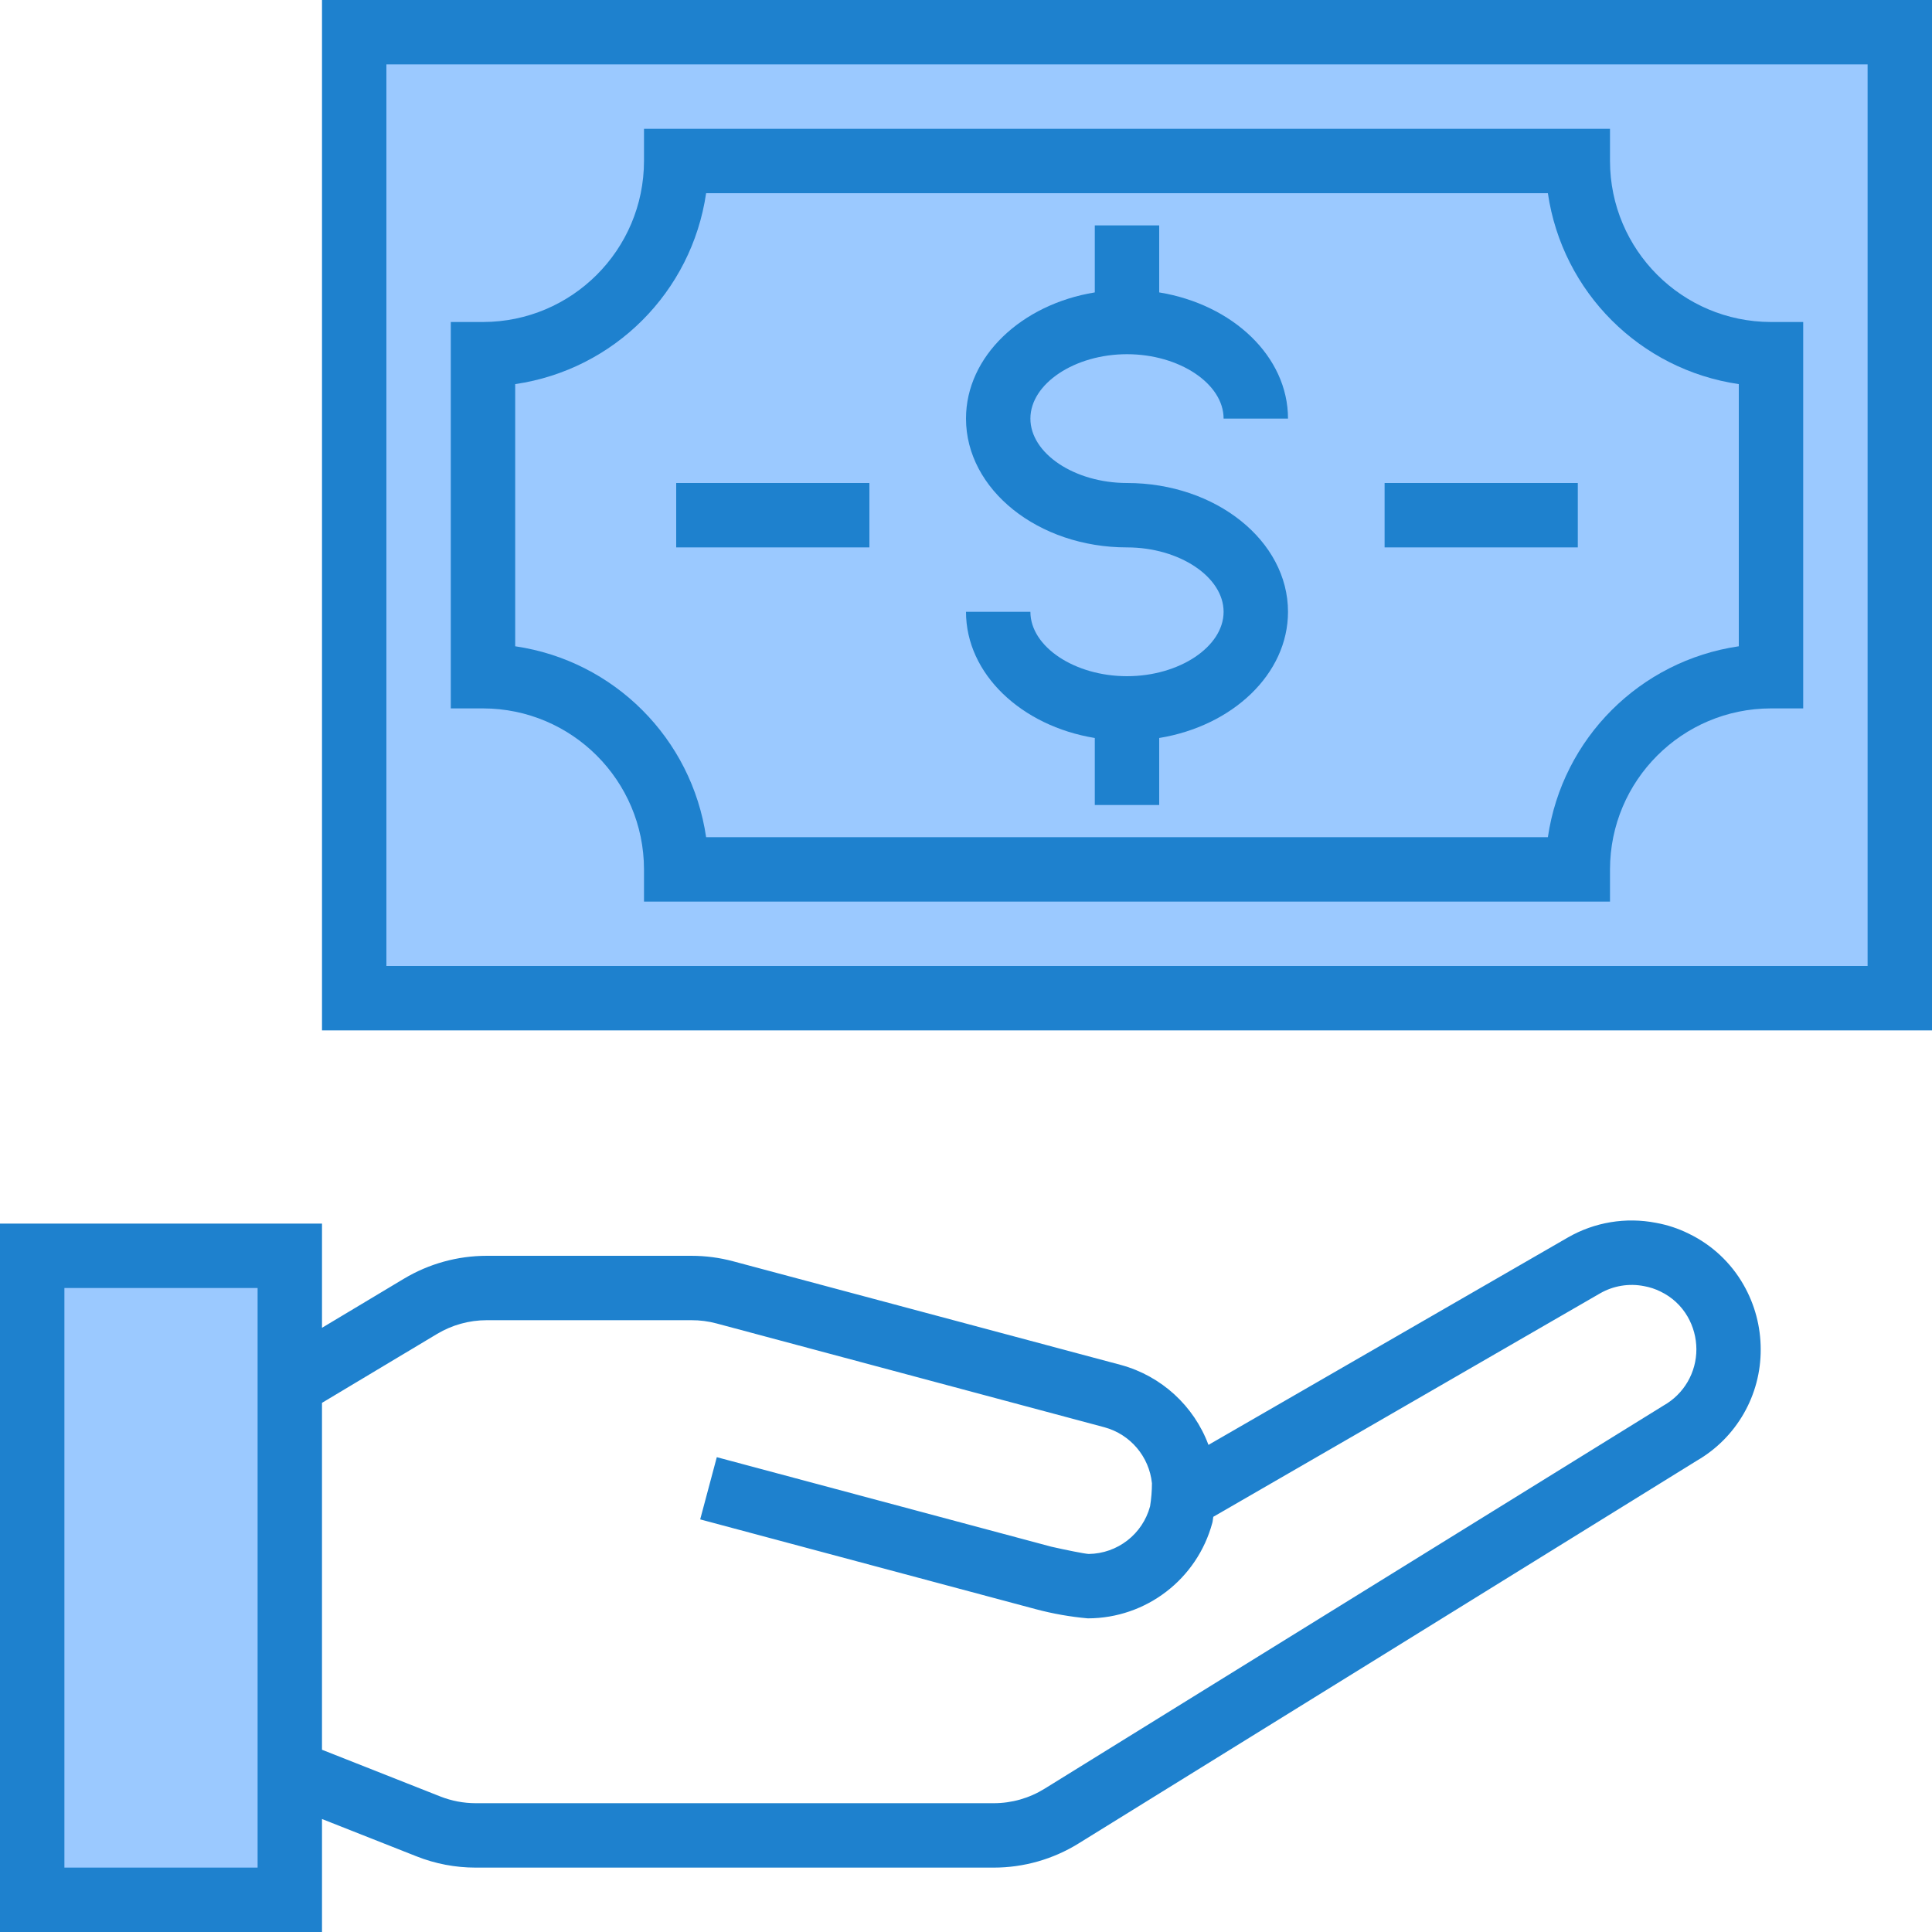 <svg height="480pt" viewBox="0 0 480 480" width="480pt" xmlns="http://www.w3.org/2000/svg"><path d="m72 440.16v-128.16h-64v160h64zm0 0" fill="#9bc9ff"/><path d="m88 248h384v-240h-384zm32-160c26.508 0 48-21.492 48-48h224c0 26.508 21.492 48 48 48v80c-26.508 0-48 21.492-48 48h-224c0-26.508-21.492-48-48-48zm0 0" fill="#9bc9ff"/><path d="m392 40h-224c0 26.508-21.492 48-48 48v80c26.508 0 48 21.492 48 48h224c0-26.508 21.492-48 48-48v-80c-26.508 0-48-21.492-48-48zm0 0" fill="#9bc9ff"/><g fill="#1e81ce"><path d="m433.176 319.199c-3.145-5.508-7.887-9.934-13.602-12.695-2.574-1.281-5.32-2.188-8.148-2.695-7.504-1.461-15.281-.168-21.906 3.648l-89.281 51.52c-3.621-9.711-11.691-17.094-21.688-19.84l-96.414-25.777c-3.371-.902-6.848-1.359-10.336-1.359h-50.871c-7.238 0-14.344 1.965-20.555 5.68l-20.375 12.207v-25.887h-80v176h80v-28.07l23.48 9.27c4.676 1.855 9.664 2.805 14.695 2.801h128.719c7.441 0 14.734-2.074 21.059-5.992l153.598-95.098c9.891-5.711 15.957-16.289 15.891-27.711-.004-5.613-1.473-11.129-4.266-16zm-369.176 144.801h-48v-144h48zm349.312-114.801-153.785 95.199c-3.793 2.355-8.168 3.605-12.633 3.602h-128.719c-3.012-.004-5.996-.574-8.801-1.68l-29.375-11.602v-86.184l28.602-17.129c3.723-2.227 7.984-3.406 12.328-3.406h50.871c2.094-.008 4.176.262 6.199.801l96.398 25.801c6.434 1.754 11.125 7.285 11.801 13.918-.004 1.918-.16 3.828-.465 5.719-1.859 6.918-8.094 11.754-15.254 11.84-1.191-.078-5.895-1.039-9.273-1.805l-83.117-22.242-4.129 15.457 83.391 22.312c4.23 1.125 8.551 1.887 12.914 2.277 14.488-.016 27.164-9.742 30.934-23.734.137-.488.137-1 .242-1.496l96.102-55.52c3.316-1.898 7.207-2.531 10.953-1.785 1.41.254 2.781.707 4.062 1.344 2.82 1.352 5.168 3.523 6.73 6.234 1.414 2.457 2.164 5.242 2.176 8.078.02 5.801-3.098 11.156-8.152 14zm0 0"/><path d="m160 216v8h240v-8c.027-22.082 17.918-39.973 40-40h8v-96h-8c-22.082-.027-39.973-17.918-40-40v-8h-240v8c-.027 22.082-17.918 39.973-40 40h-8v96h8c22.082.027 39.973 17.918 40 40zm-32-120.566c24.555-3.59 43.844-22.879 47.434-47.434h209.133c3.59 24.555 22.879 43.844 47.434 47.434v65.133c-24.555 3.59-43.844 22.879-47.434 47.434h-209.133c-3.59-24.555-22.879-43.844-47.434-47.434zm0 0"/><path d="m80 0v256h400v-256zm384 240h-368v-224h368zm0 0"/><path d="m280 168c-13.008 0-24-7.328-24-16h-16c0 15.457 13.77 28.375 32 31.352v16.648h16v-16.648c18.23-2.977 32-15.895 32-31.352 0-17.648-17.945-32-40-32-13.008 0-24-7.328-24-16s10.992-16 24-16 24 7.328 24 16h16c0-15.457-13.77-28.375-32-31.352v-16.648h-16v16.648c-18.23 2.977-32 15.895-32 31.352 0 17.648 17.945 32 40 32 13.008 0 24 7.328 24 16s-10.992 16-24 16zm0 0"/><path d="m344 120h48v16h-48zm0 0"/><path d="m168 120h48v16h-48zm0 0"/></g></svg>